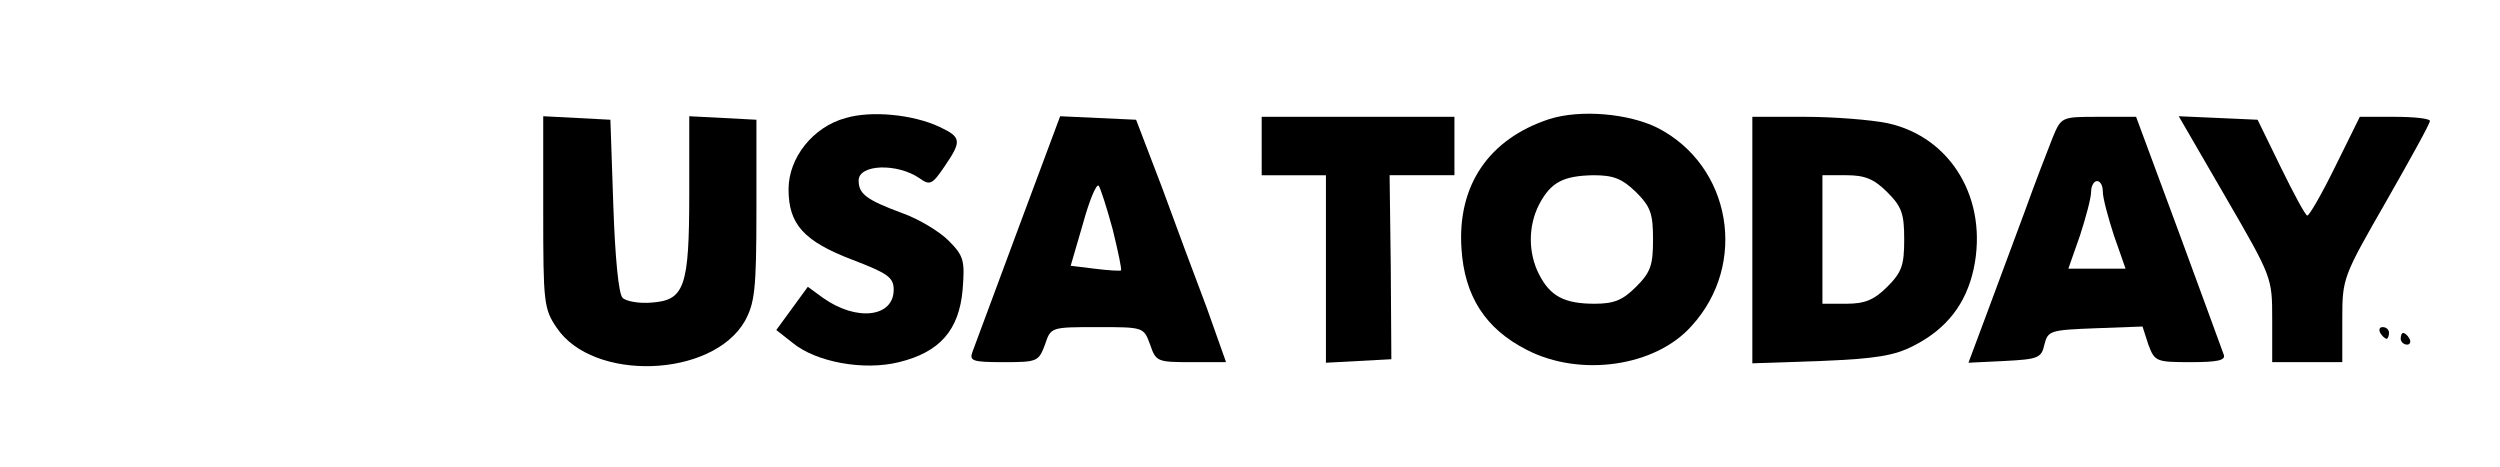 <?xml version="1.0" standalone="no"?>
<!DOCTYPE svg PUBLIC "-//W3C//DTD SVG 20010904//EN"
 "http://www.w3.org/TR/2001/REC-SVG-20010904/DTD/svg10.dtd">
<svg version="1.0" xmlns="http://www.w3.org/2000/svg"
 width="428pt" height="80pt" viewBox="0 0 428 80"
 preserveAspectRatio="xMidYMid meet">

<g transform="translate(0,80) scale(0.1,-0.1)"
fill="#000000" stroke="none">
<path d="M1448 598 c-56 -15 -98 -68 -98 -122 0 -60 26 -89 110 -121 60 -23
70 -30 70 -51 0 -47 -63 -55 -121 -14 l-26 19 -27 -37 -27 -37 28 -22 c40 -33
122 -48 182 -33 70 17 103 55 109 124 4 50 2 58 -24 84 -16 16 -51 37 -79 47
-62 23 -75 33 -75 56 0 28 66 30 104 4 18 -13 22 -11 43 20 30 44 29 50 -9 68
-45 21 -116 28 -160 15z"/>
<path d="M2652 596 c-103 -34 -157 -113 -150 -221 5 -82 41 -138 112 -174 91
-47 220 -29 282 41 97 106 68 274 -58 339 -50 25 -133 32 -186 15z m149 -125
c25 -25 29 -37 29 -81 0 -44 -4 -56 -29 -81 -23 -23 -38 -29 -71 -29 -52 0
-76 13 -95 50 -19 37 -19 83 0 120 20 38 41 49 93 50 35 0 49 -6 73 -29z"/>
<path d="M930 437 c0 -154 1 -166 23 -198 62 -93 266 -86 322 11 17 31 20 53
20 190 l0 155 -57 3 -58 3 0 -133 c0 -159 -8 -182 -64 -186 -21 -2 -44 2 -50
8 -7 6 -13 70 -16 158 l-5 147 -57 3 -58 3 0 -164z"/>
<path d="M1743 408 c-39 -106 -75 -201 -78 -210 -6 -16 0 -18 53 -18 58 0 60
1 71 30 10 30 10 30 90 30 79 0 79 0 90 -30 10 -29 12 -30 70 -30 l60 0 -33
93 c-19 50 -54 144 -77 207 l-44 115 -65 3 -65 3 -72 -193z m162 -1 c9 -37 16
-69 14 -70 -2 -1 -22 0 -45 3 l-41 5 21 72 c11 40 23 69 27 65 3 -4 14 -38 24
-75z"/>
<path d="M2160 550 l0 -50 55 0 55 0 0 -160 0 -161 56 3 56 3 -1 158 -2 157
56 0 55 0 0 50 0 50 -165 0 -165 0 0 -50z"/>
<path d="M3000 389 l0 -211 118 4 c94 4 125 9 158 26 57 29 90 72 103 132 25
118 -38 225 -147 249 -29 6 -93 11 -142 11 l-90 0 0 -211z m231 82 c25 -25 29
-37 29 -81 0 -44 -4 -56 -29 -81 -23 -23 -39 -29 -70 -29 l-41 0 0 110 0 110
41 0 c31 0 47 -6 70 -29z"/>
<path d="M3514 564 c-8 -20 -30 -77 -48 -127 -19 -51 -48 -129 -65 -175 l-31
-83 62 3 c57 3 63 5 68 28 6 24 10 25 87 28 l81 3 10 -31 c11 -29 13 -30 73
-30 45 0 60 3 56 13 -2 6 -37 101 -77 210 l-73 197 -64 0 c-64 0 -64 0 -79
-36z m86 -92 c0 -11 9 -44 19 -75 l20 -57 -49 0 -49 0 20 57 c10 31 19 64 19
75 0 10 5 18 10 18 6 0 10 -8 10 -18z"/>
<path d="M3810 463 c80 -138 80 -138 80 -210 l0 -73 60 0 60 0 0 73 c0 71 1
73 75 202 41 72 75 133 75 138 0 4 -27 7 -60 7 l-60 0 -42 -85 c-23 -47 -45
-85 -48 -84 -3 0 -23 37 -45 82 l-40 82 -67 3 -68 3 80 -138z"/>
<path d="M4075 230 c3 -5 8 -10 11 -10 2 0 4 5 4 10 0 6 -5 10 -11 10 -5 0 -7
-4 -4 -10z"/>
<path d="M4110 220 c0 -5 5 -10 11 -10 5 0 7 5 4 10 -3 6 -8 10 -11 10 -2 0
-4 -4 -4 -10z"/>
</g>
</svg>
